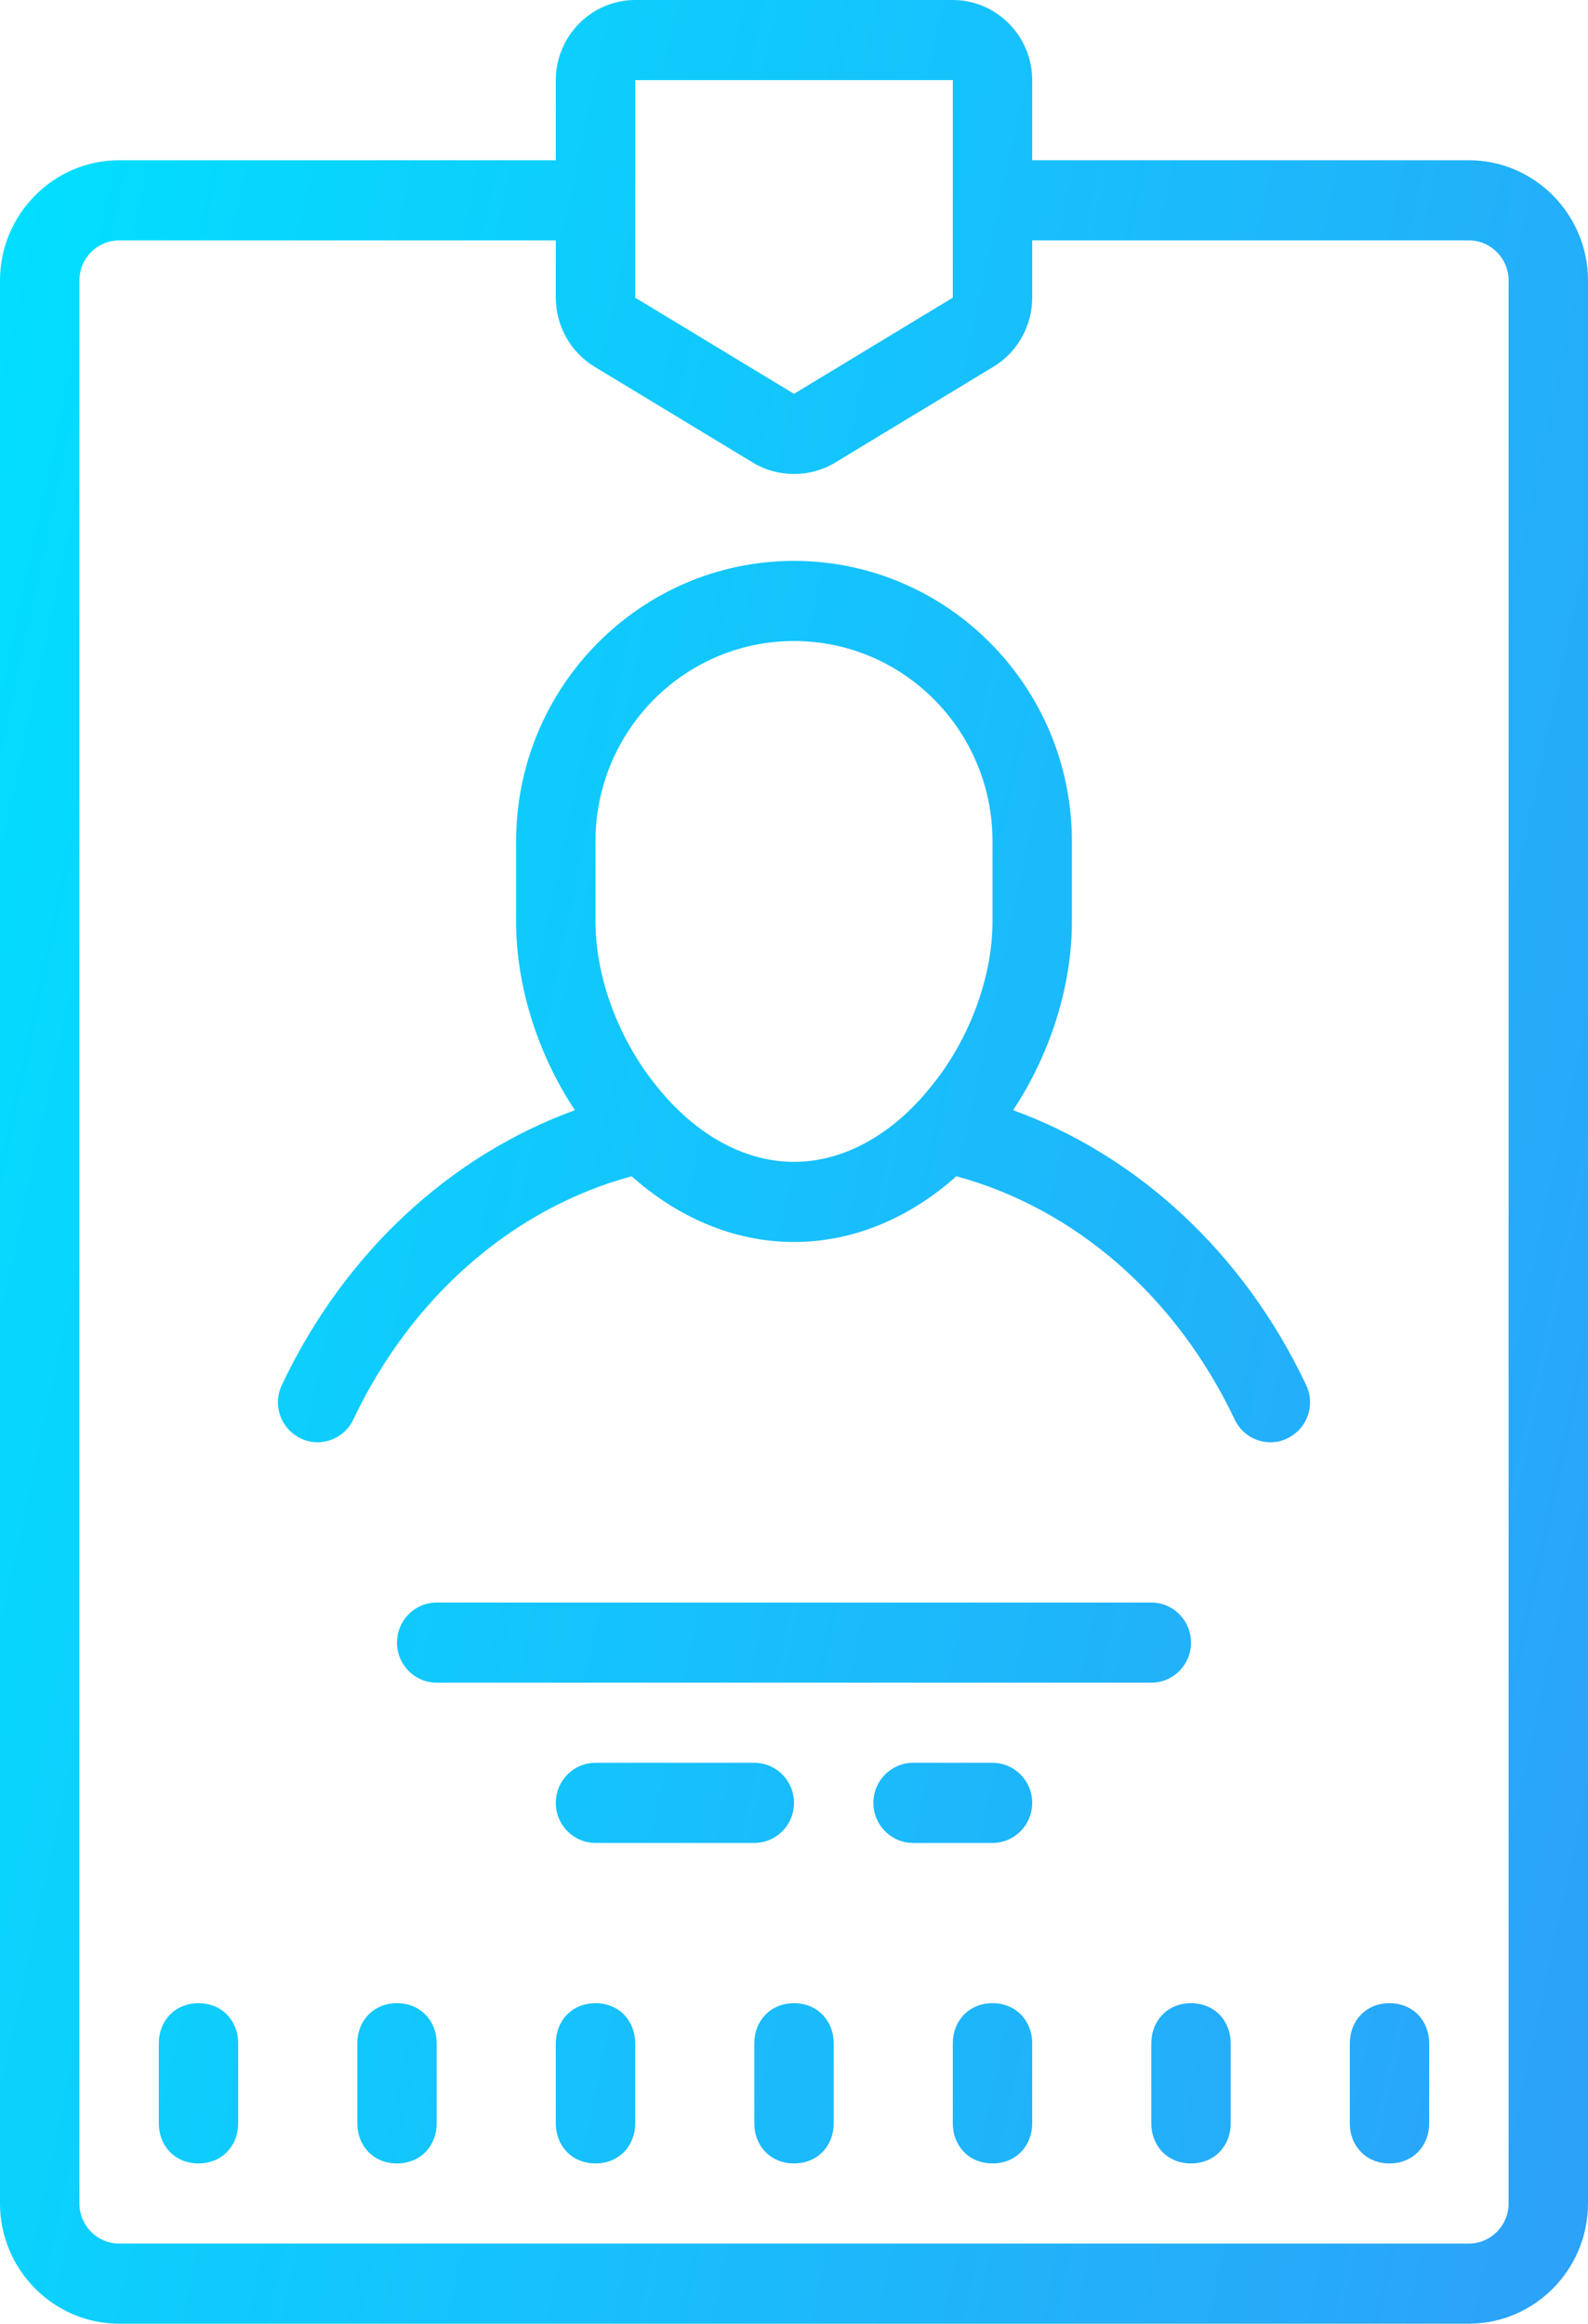 <svg width="41" height="60" viewBox="0 0 41 60" fill="none" xmlns="http://www.w3.org/2000/svg">
<path fill-rule="evenodd" clip-rule="evenodd" d="M16.4 0C15.273 0 14.35 0.931 14.35 2.069V4.138H3.075C1.384 4.138 0 5.534 0 7.241V56.897C0 58.603 1.384 60 3.075 60H37.925C39.616 60 41 58.603 41 56.897V7.241C41 5.534 39.616 4.138 37.925 4.138H26.65V2.069C26.65 0.931 25.727 0 24.6 0H16.4ZM16.4 2.069H24.6V4.138V6.207V7.686L20.5 10.169L16.4 7.686V6.207V4.138V2.069ZM14.35 6.207H3.075C2.511 6.207 2.05 6.672 2.05 7.241V56.897C2.05 57.465 2.511 57.931 3.075 57.931H37.925C38.489 57.931 38.95 57.465 38.95 56.897V7.241C38.95 6.672 38.489 6.207 37.925 6.207H26.65V7.686C26.65 8.41 26.27 9.094 25.655 9.466L21.555 11.949C21.227 12.146 20.869 12.238 20.5 12.238C20.131 12.238 19.773 12.146 19.445 11.949L15.345 9.466C14.73 9.094 14.35 8.41 14.35 7.686V6.207ZM20.5 14.483C16.544 14.483 13.325 17.731 13.325 21.724V23.793C13.325 25.459 13.879 27.208 14.842 28.666C11.634 29.835 8.897 32.338 7.277 35.762C7.031 36.28 7.247 36.89 7.76 37.138C8.262 37.387 8.877 37.169 9.123 36.651C10.64 33.455 13.264 31.199 16.308 30.372C17.466 31.406 18.911 32.069 20.5 32.069C22.089 32.069 23.534 31.406 24.692 30.372C27.736 31.199 30.36 33.455 31.877 36.651C32.051 37.024 32.421 37.241 32.8 37.241C32.954 37.241 33.097 37.211 33.24 37.138C33.753 36.89 33.969 36.28 33.723 35.762C32.103 32.338 29.366 29.835 26.157 28.666C27.121 27.208 27.675 25.459 27.675 23.793V21.724C27.675 17.731 24.456 14.483 20.5 14.483ZM25.625 21.724C25.625 18.869 23.329 16.552 20.5 16.552C17.671 16.552 15.375 18.869 15.375 21.724V23.793C15.375 25.262 15.99 26.886 16.995 28.097C17.907 29.224 19.147 30 20.5 30C21.853 30 23.093 29.224 24.005 28.097C25.01 26.886 25.625 25.262 25.625 23.793V21.724ZM11.275 41.379C10.708 41.379 10.25 41.842 10.25 42.414C10.25 42.986 10.708 43.448 11.275 43.448H29.725C30.292 43.448 30.75 42.986 30.75 42.414C30.75 41.842 30.292 41.379 29.725 41.379H11.275ZM14.35 46.552C14.35 45.98 14.808 45.517 15.375 45.517H19.475C20.042 45.517 20.5 45.98 20.5 46.552C20.5 47.124 20.042 47.586 19.475 47.586H15.375C14.808 47.586 14.35 47.124 14.35 46.552ZM23.575 45.517C23.008 45.517 22.55 45.98 22.55 46.552C22.55 47.124 23.008 47.586 23.575 47.586H25.625C26.192 47.586 26.65 47.124 26.65 46.552C26.65 45.98 26.192 45.517 25.625 45.517H23.575ZM4.1 52.759C4.1 52.187 4.51 51.724 5.125 51.724C5.74 51.724 6.15 52.188 6.15 52.759V54.828C6.15 55.4 5.74 55.862 5.125 55.862C4.51 55.862 4.1 55.4 4.1 54.828V52.759ZM10.25 51.724C9.635 51.724 9.225 52.187 9.225 52.759V54.828C9.225 55.4 9.635 55.862 10.25 55.862C10.865 55.862 11.275 55.4 11.275 54.828V52.759C11.275 52.188 10.865 51.724 10.25 51.724ZM14.35 52.759C14.35 52.187 14.76 51.724 15.375 51.724C15.99 51.724 16.4 52.188 16.4 52.759V54.828C16.4 55.4 15.99 55.862 15.375 55.862C14.76 55.862 14.35 55.4 14.35 54.828V52.759ZM20.5 51.724C19.885 51.724 19.475 52.187 19.475 52.759V54.828C19.475 55.4 19.885 55.862 20.5 55.862C21.115 55.862 21.525 55.4 21.525 54.828V52.759C21.525 52.188 21.115 51.724 20.5 51.724ZM24.6 52.759C24.6 52.187 25.01 51.724 25.625 51.724C26.24 51.724 26.65 52.188 26.65 52.759V54.828C26.65 55.4 26.24 55.862 25.625 55.862C25.01 55.862 24.6 55.4 24.6 54.828V52.759ZM30.75 51.724C30.135 51.724 29.725 52.187 29.725 52.759V54.828C29.725 55.4 30.135 55.862 30.75 55.862C31.365 55.862 31.775 55.4 31.775 54.828V52.759C31.775 52.188 31.365 51.724 30.75 51.724ZM34.85 52.759C34.85 52.187 35.26 51.724 35.875 51.724C36.49 51.724 36.9 52.188 36.9 52.759V54.828C36.9 55.4 36.49 55.862 35.875 55.862C35.26 55.862 34.85 55.4 34.85 54.828V52.759Z" fill="url(#paint0_linear_0_12721)"/>
<defs>
<linearGradient id="paint0_linear_0_12721" x1="0" y1="0" x2="51.476" y2="11.006" gradientUnits="userSpaceOnUse">
<stop stop-color="#00E0FF"/>
<stop offset="1" stop-color="#2DA1F8"/>
</linearGradient>
</defs>
</svg>
